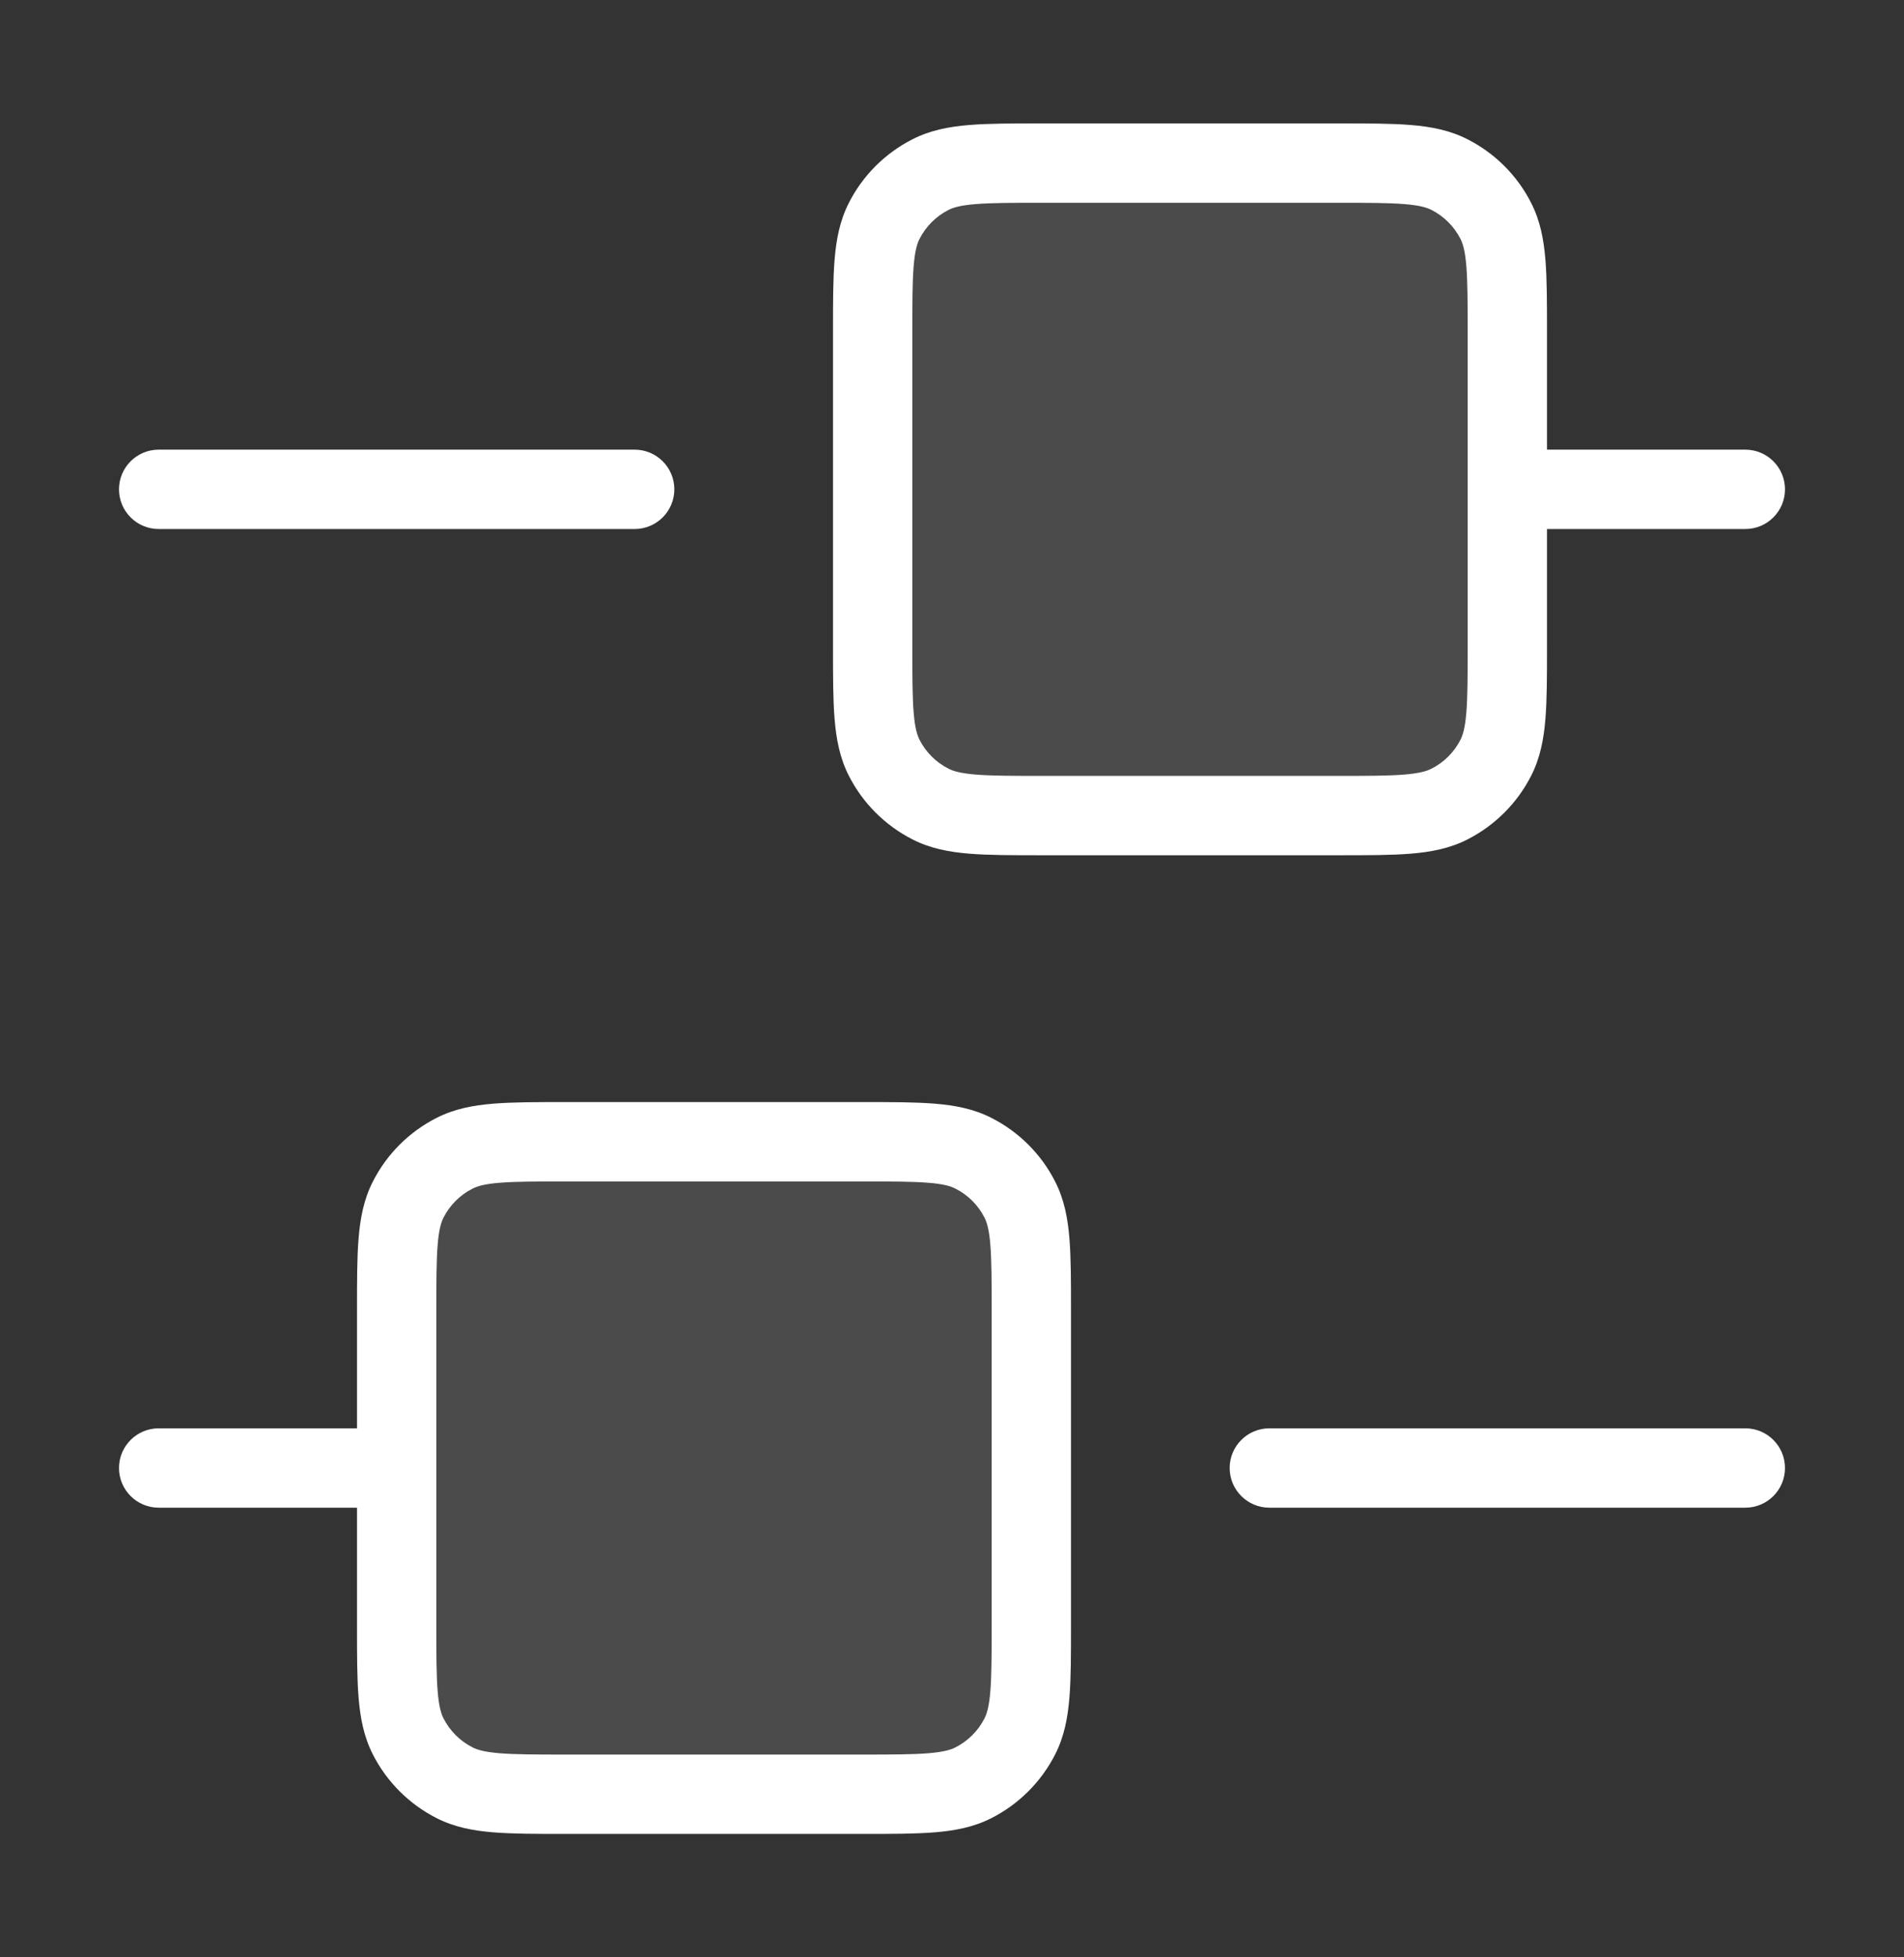 <svg width="36" height="37" viewBox="0 0 36 37" fill="none" xmlns="http://www.w3.org/2000/svg">
<rect x="0" y="0" width="36" height="37" fill="#333333" stroke="none"/>
<path opacity="0.12" fill-rule="evenodd" clip-rule="evenodd" d="M16.718 4.175C16.5 4.603 16.5 5.163 16.5 6.283V12.217C16.5 13.337 16.5 13.897 16.718 14.325C16.91 14.701 17.216 15.007 17.592 15.199C18.02 15.417 18.58 15.417 19.7 15.417H25.3C26.42 15.417 26.98 15.417 27.408 15.199C27.784 15.007 28.09 14.701 28.282 14.325C28.5 13.897 28.5 13.337 28.5 12.217V6.283C28.5 5.163 28.5 4.603 28.282 4.175C28.09 3.799 27.784 3.493 27.408 3.301C26.98 3.083 26.42 3.083 25.3 3.083H19.7C18.58 3.083 18.02 3.083 17.592 3.301C17.216 3.493 16.91 3.799 16.718 4.175ZM7.718 22.675C7.5 23.103 7.5 23.663 7.5 24.783V30.717C7.5 31.837 7.5 32.397 7.718 32.825C7.91 33.201 8.216 33.507 8.592 33.699C9.02 33.917 9.58 33.917 10.7 33.917H16.3C17.42 33.917 17.98 33.917 18.408 33.699C18.784 33.507 19.09 33.201 19.282 32.825C19.5 32.397 19.5 31.837 19.5 30.717V24.783C19.5 23.663 19.5 23.103 19.282 22.675C19.09 22.299 18.784 21.993 18.408 21.801C17.98 21.583 17.42 21.583 16.3 21.583H10.7C9.58 21.583 9.02 21.583 8.592 21.801C8.216 21.993 7.91 22.299 7.718 22.675Z" fill="white"/>
<path fill-rule="evenodd" clip-rule="evenodd" d="M19.67 2.333L19.7 2.333H25.3L25.33 2.333C25.865 2.333 26.31 2.333 26.675 2.363C27.055 2.394 27.411 2.461 27.748 2.633C28.266 2.897 28.687 3.317 28.95 3.835C29.122 4.172 29.189 4.529 29.22 4.909C29.25 5.273 29.25 5.719 29.25 6.253V6.283V8.5H33C33.414 8.5 33.75 8.836 33.75 9.25C33.75 9.664 33.414 10 33 10H29.25V12.217V12.247C29.25 12.781 29.25 13.227 29.22 13.591C29.189 13.971 29.122 14.328 28.95 14.665C28.687 15.182 28.266 15.603 27.748 15.867C27.411 16.039 27.055 16.106 26.675 16.137C26.31 16.167 25.865 16.167 25.331 16.167H25.331H25.3H19.7H19.669H19.669C19.135 16.167 18.69 16.167 18.325 16.137C17.945 16.106 17.589 16.039 17.252 15.867C16.734 15.603 16.313 15.182 16.05 14.665C15.878 14.328 15.811 13.971 15.78 13.591C15.75 13.227 15.75 12.781 15.75 12.247V12.217V6.283V6.253C15.75 5.719 15.75 5.273 15.78 4.909C15.811 4.529 15.878 4.172 16.05 3.835C16.313 3.317 16.734 2.897 17.252 2.633C17.589 2.461 17.945 2.394 18.325 2.363C18.69 2.333 19.135 2.333 19.67 2.333ZM27.75 6.283V9.25V12.217C27.75 12.789 27.749 13.173 27.725 13.469C27.702 13.756 27.66 13.893 27.614 13.984C27.494 14.219 27.303 14.411 27.067 14.53C26.977 14.576 26.84 14.618 26.552 14.642C26.257 14.666 25.872 14.667 25.3 14.667H19.7C19.128 14.667 18.743 14.666 18.448 14.642C18.16 14.618 18.023 14.576 17.933 14.53C17.697 14.411 17.506 14.219 17.386 13.984C17.34 13.893 17.298 13.756 17.275 13.469C17.251 13.173 17.25 12.789 17.25 12.217V6.283C17.25 5.711 17.251 5.327 17.275 5.031C17.298 4.744 17.34 4.606 17.386 4.516C17.506 4.281 17.697 4.089 17.933 3.969C18.023 3.923 18.16 3.881 18.448 3.858C18.743 3.834 19.128 3.833 19.7 3.833H25.3C25.872 3.833 26.257 3.834 26.552 3.858C26.84 3.881 26.977 3.923 27.067 3.969C27.303 4.089 27.494 4.281 27.614 4.516C27.66 4.606 27.702 4.744 27.725 5.031C27.749 5.327 27.75 5.711 27.75 6.283ZM3 27C2.586 27 2.25 27.336 2.25 27.75C2.25 28.164 2.586 28.5 3 28.5H6.75V30.717L6.75 30.747V30.747C6.75 31.281 6.75 31.727 6.78 32.091C6.811 32.471 6.878 32.828 7.05 33.165C7.313 33.682 7.734 34.103 8.252 34.367C8.589 34.539 8.945 34.606 9.325 34.637C9.69 34.667 10.135 34.667 10.669 34.667H10.669H10.7H16.3H16.331H16.331C16.865 34.667 17.311 34.667 17.675 34.637C18.055 34.606 18.411 34.539 18.748 34.367C19.266 34.103 19.687 33.682 19.95 33.165C20.122 32.828 20.189 32.471 20.22 32.091C20.25 31.727 20.25 31.281 20.25 30.747V30.717V24.783V24.753C20.25 24.219 20.25 23.773 20.22 23.409C20.189 23.029 20.122 22.672 19.95 22.335C19.687 21.817 19.266 21.397 18.748 21.133C18.411 20.961 18.055 20.894 17.675 20.863C17.31 20.833 16.865 20.833 16.33 20.833H16.3H10.7H10.67C10.135 20.833 9.69 20.833 9.325 20.863C8.945 20.894 8.589 20.961 8.252 21.133C7.734 21.397 7.313 21.817 7.05 22.335C6.878 22.672 6.811 23.029 6.78 23.409C6.75 23.773 6.75 24.219 6.75 24.753V24.753L6.75 24.783V27H3ZM8.25 27.75V30.717C8.25 31.289 8.251 31.673 8.275 31.969C8.298 32.256 8.34 32.394 8.386 32.484C8.506 32.719 8.697 32.91 8.933 33.03C9.023 33.077 9.16 33.118 9.447 33.142C9.743 33.166 10.128 33.167 10.7 33.167H16.3C16.872 33.167 17.257 33.166 17.552 33.142C17.84 33.118 17.977 33.077 18.067 33.03C18.303 32.91 18.494 32.719 18.614 32.484C18.66 32.394 18.702 32.256 18.725 31.969C18.749 31.673 18.75 31.289 18.75 30.717V24.783C18.75 24.211 18.749 23.827 18.725 23.531C18.702 23.244 18.66 23.106 18.614 23.016C18.494 22.781 18.303 22.589 18.067 22.47C17.977 22.423 17.84 22.381 17.552 22.358C17.257 22.334 16.872 22.333 16.3 22.333H10.7C10.128 22.333 9.743 22.334 9.447 22.358C9.16 22.381 9.023 22.423 8.933 22.47C8.697 22.589 8.506 22.781 8.386 23.016C8.34 23.106 8.298 23.244 8.275 23.531C8.251 23.827 8.25 24.211 8.25 24.783V27.75ZM23.25 27.75C23.25 27.336 23.586 27 24 27H33C33.414 27 33.75 27.336 33.75 27.75C33.75 28.164 33.414 28.5 33 28.5H24C23.586 28.5 23.25 28.164 23.25 27.75ZM3 8.5C2.586 8.5 2.25 8.836 2.25 9.25C2.25 9.664 2.586 10 3 10H12C12.414 10 12.75 9.664 12.75 9.25C12.75 8.836 12.414 8.5 12 8.5H3Z" fill="white"/>
</svg>

